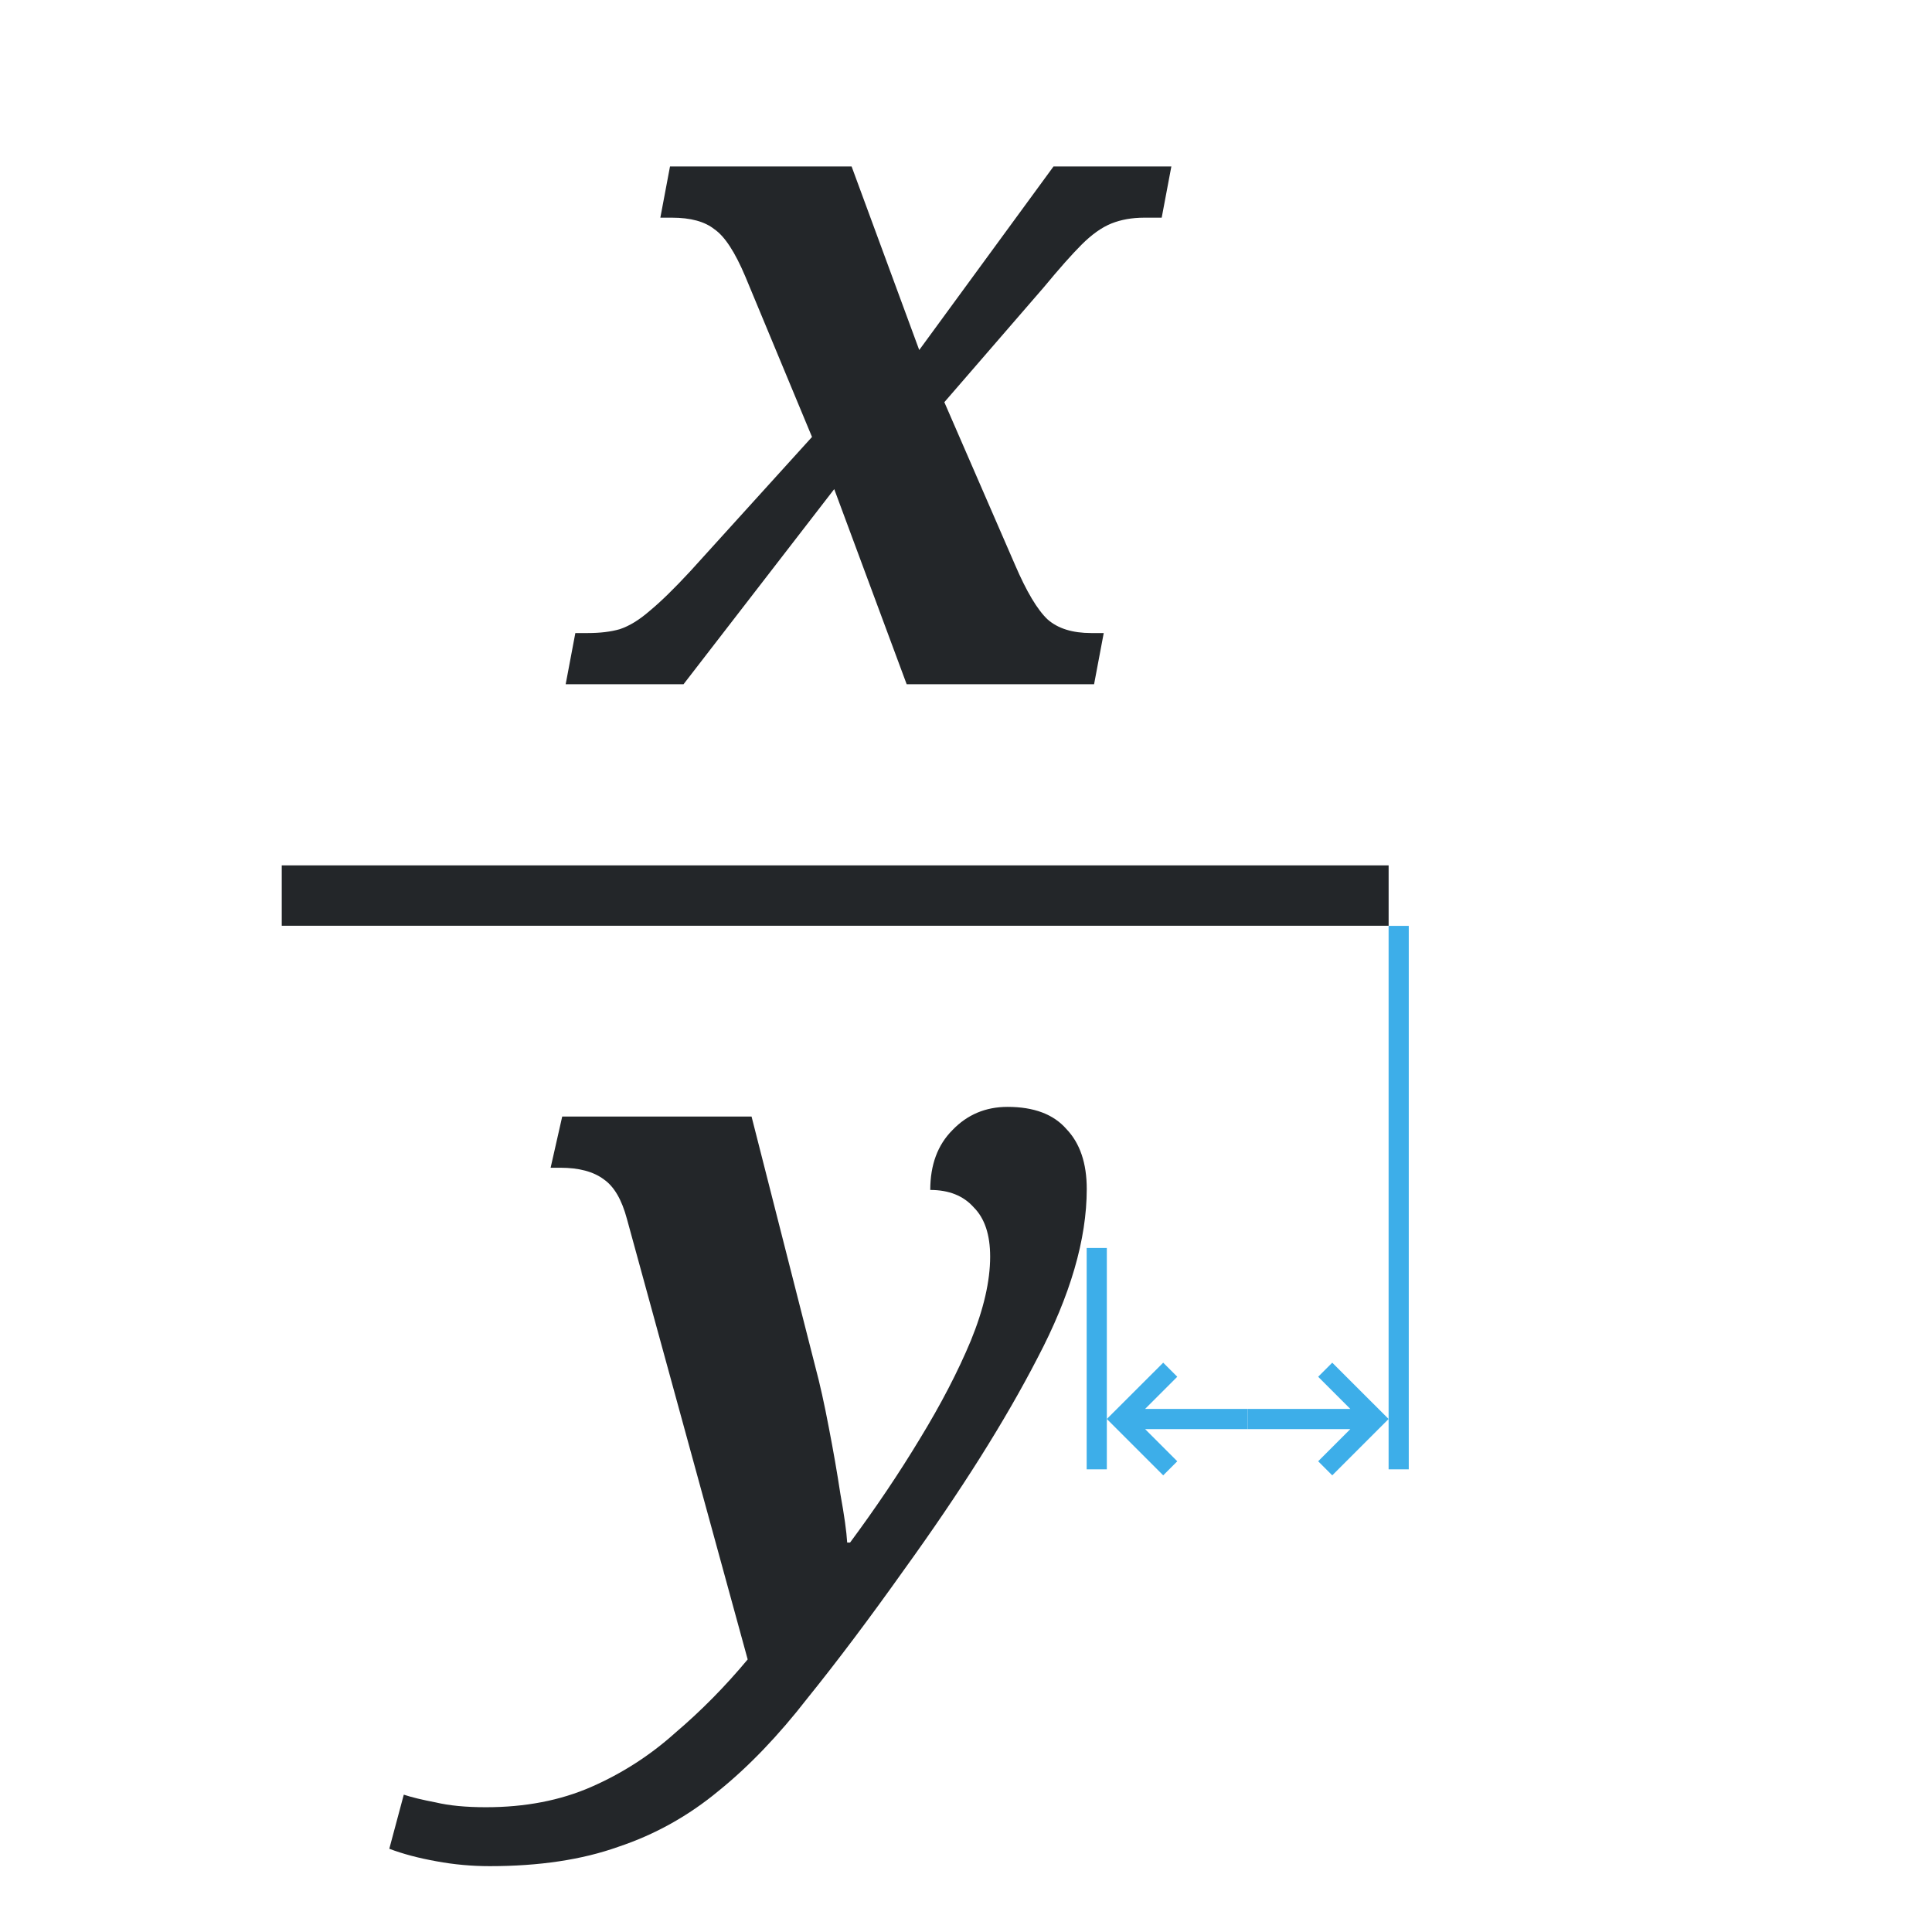 <svg height="96" viewBox="0 0 96 96" width="96" xmlns="http://www.w3.org/2000/svg"><path d="m14 43h55v3h-55z" fill="#232629"/><g fill="#3daee9" transform="matrix(-3.78 0 0 3.78 74.65 -11.65)"><path d="m4.458 20.995-.185.185.423.423h-1.349v.265h1.349l-.423.423.185.185.741-.741z"/><path d="m2.236 20.995.185.185-.423.423 1.349-0v.265l-1.349 0.0.423.423-.185.185-.741-.741z"/><g stroke-linecap="square" stroke-opacity=".567" stroke-width=".265"><path d="m5.199 19.487h.265v2.91h-.265z"/><path d="m1.23 15.253h.265v7.144h-.265z"/></g></g><g fill="#232629" stroke-linecap="square" stroke-opacity=".567"><path d="m24.336 92.728q-1.344 0-2.64-.24-1.344-.24-2.352-.624l.72-2.688q.576.192 1.584.384 1.008.24 2.496.24 2.928 0 5.232-1.008 2.304-1.008 4.176-2.688 1.92-1.632 3.6-3.648l-6-21.888q-.384-1.44-1.152-1.968-.768-.576-2.16-.576h-.48l.576-2.544h9.408l3.168 12.432q.336 1.248.672 3.024.336 1.728.576 3.312.288 1.584.336 2.4h.144q1.92-2.592 3.456-5.136 1.584-2.592 2.544-4.896.96-2.352.96-4.176 0-1.632-.816-2.448-.768-.864-2.16-.864 0-1.872 1.104-2.976 1.104-1.152 2.736-1.152 1.968 0 2.928 1.104 1.008 1.056 1.008 2.976 0 3.744-2.448 8.4-2.4 4.656-6.624 10.512-2.592 3.648-4.8 6.384-2.16 2.784-4.416 4.608-2.256 1.872-4.992 2.784-2.688.96-6.384.96z" stroke-width="1"/><path d="m28.108 34 .48-2.544h.624q.912 0 1.584-.192.72-.24 1.488-.912.816-.672 2.016-1.968l6.048-6.672-3.312-7.968q-.768-1.824-1.536-2.352-.72-.576-2.112-.576h-.576l.48-2.544h9.024l3.36 9.12 6.672-9.12h5.856l-.48 2.544h-.864q-.912 0-1.632.288-.72.288-1.488 1.056-.72.72-1.872 2.112l-4.944 5.712 3.504 8.064q.864 2.016 1.632 2.736.768.672 2.16.672h.624l-.48 2.544h-9.312l-3.6-9.696-7.488 9.696z" stroke-width="1"/></g></svg>